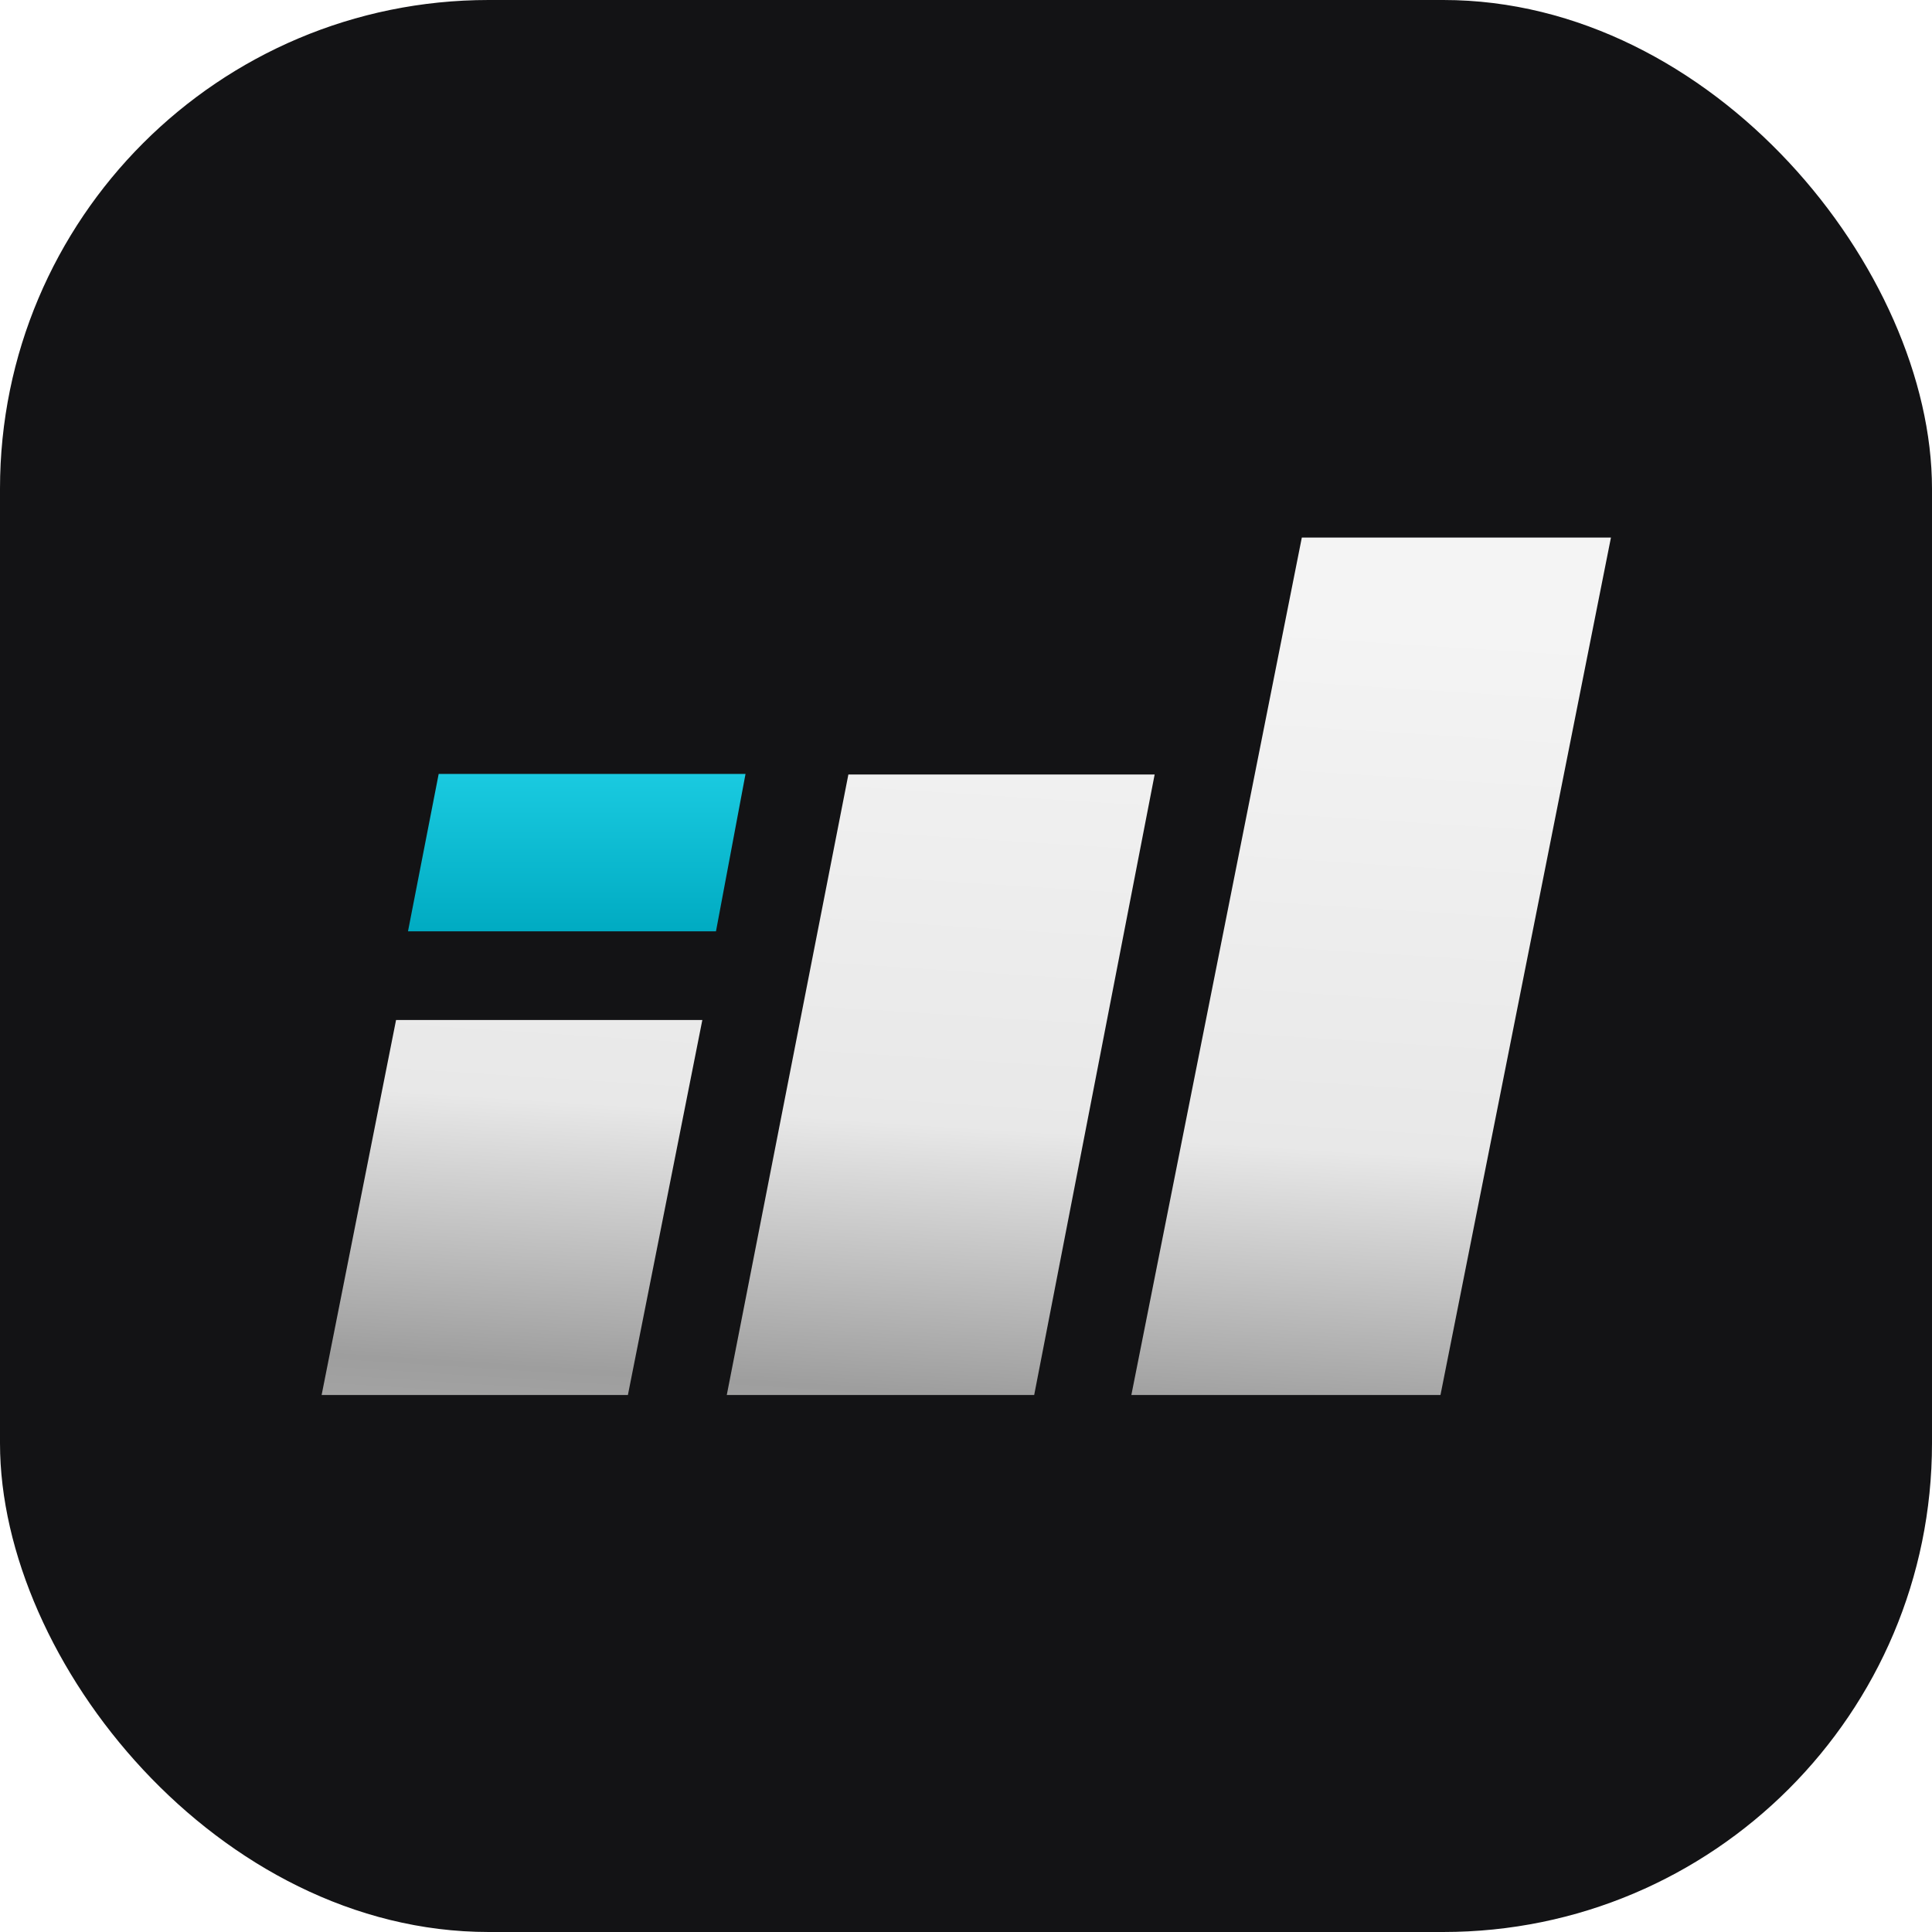 <svg width="1700" height="1700" viewBox="0 0 1700 1700" fill="none" xmlns="http://www.w3.org/2000/svg">
<g clip-path="url(#clip0_2002_383)">
<rect width="1700" height="1700" rx="430" fill="#131315"/>
<path d="M618 897.5H348.5L283 1227.5H552.5L618 897.5Z" fill="url(#paint0_linear_2002_383)"/>
<path d="M1016 681.5H746.5L639.5 1227.5H910L1016 681.5Z" fill="url(#paint1_linear_2002_383)"/>
<path d="M1417.5 473H1145.5L995.5 1227.5H1267.5L1417.5 473Z" fill="url(#paint2_linear_2002_383)"/>
<g filter="url(#filter0_d_2002_383)">
<path d="M656 681H386L359 819.5H630L656 681Z" fill="url(#paint3_linear_2002_383)"/>
</g>
</g>
<defs>
<filter id="filter0_d_2002_383" x="270.3" y="592.3" width="474.4" height="315.9" filterUnits="userSpaceOnUse" color-interpolation-filters="sRGB">
<feFlood flood-opacity="0" result="BackgroundImageFix"/>
<feColorMatrix in="SourceAlpha" type="matrix" values="0 0 0 0 0 0 0 0 0 0 0 0 0 0 0 0 0 0 127 0" result="hardAlpha"/>
<feOffset/>
<feGaussianBlur stdDeviation="44.35"/>
<feComposite in2="hardAlpha" operator="out"/>
<feColorMatrix type="matrix" values="0 0 0 0 0.214 0 0 0 0 0.907 0 0 0 0 0.993 0 0 0 0.12 0"/>
<feBlend mode="normal" in2="BackgroundImageFix" result="effect1_dropShadow_2002_383"/>
<feBlend mode="normal" in="SourceGraphic" in2="effect1_dropShadow_2002_383" result="shape"/>
</filter>
<linearGradient id="paint0_linear_2002_383" x1="907" y1="526.5" x2="850" y2="1420.5" gradientUnits="userSpaceOnUse">
<stop stop-color="#F4F4F4"/>
<stop offset="0.522" stop-color="#E8E8E8"/>
<stop offset="0.785" stop-color="#9E9E9E"/>
<stop offset="1" stop-color="#B9B9B9"/>
</linearGradient>
<linearGradient id="paint1_linear_2002_383" x1="907" y1="526.5" x2="850" y2="1420.5" gradientUnits="userSpaceOnUse">
<stop stop-color="#F4F4F4"/>
<stop offset="0.522" stop-color="#E8E8E8"/>
<stop offset="0.785" stop-color="#9E9E9E"/>
<stop offset="1" stop-color="#B9B9B9"/>
</linearGradient>
<linearGradient id="paint2_linear_2002_383" x1="907" y1="526.5" x2="850" y2="1420.5" gradientUnits="userSpaceOnUse">
<stop stop-color="#F4F4F4"/>
<stop offset="0.522" stop-color="#E8E8E8"/>
<stop offset="0.785" stop-color="#9E9E9E"/>
<stop offset="1" stop-color="#B9B9B9"/>
</linearGradient>
<linearGradient id="paint3_linear_2002_383" x1="507.5" y1="681" x2="507.5" y2="819.5" gradientUnits="userSpaceOnUse">
<stop stop-color="#1ACAE0"/>
<stop offset="1" stop-color="#00ABC2"/>
</linearGradient>
<clipPath id="clip0_2002_383">
<rect width="1700" height="1700" fill="white"/>
</clipPath>
</defs>
</svg>

